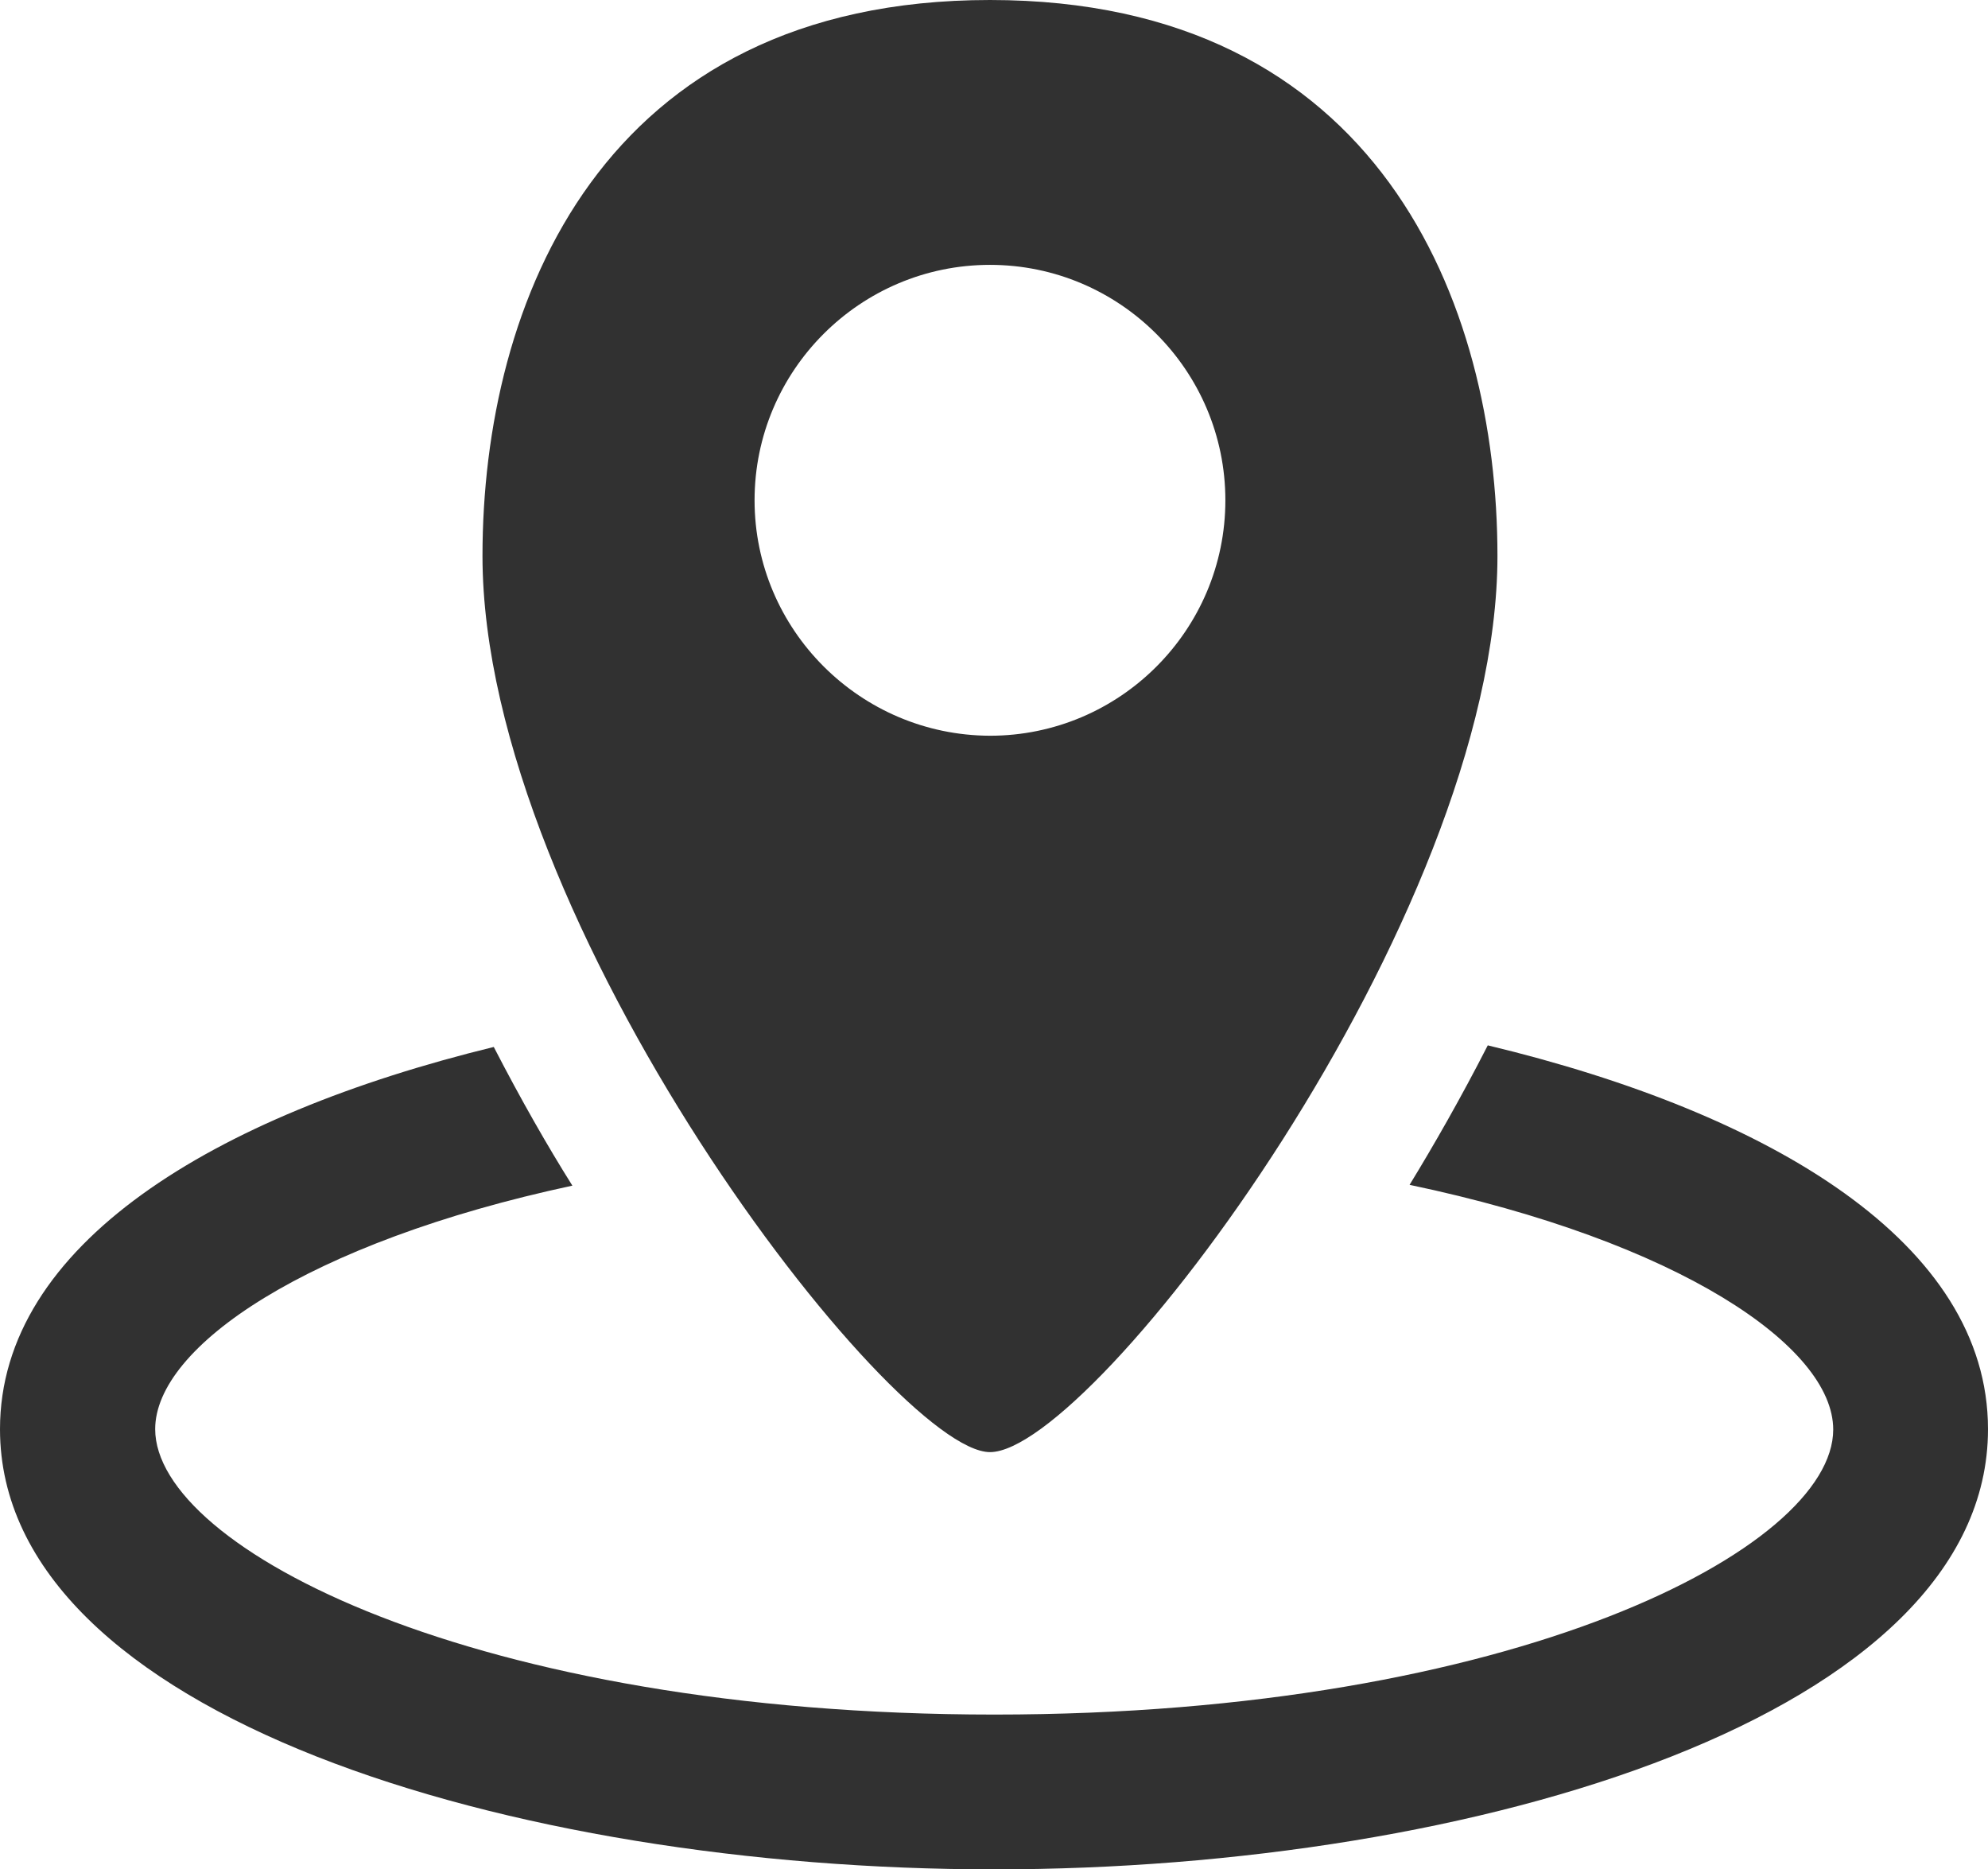 <svg xmlns="http://www.w3.org/2000/svg" viewBox="0 0 493.2 463.7" fill="#313131"><path d="M369.1 259.3c-6.7 13.1-13.4 24.8-19.4 34.6 66.7 14 105.1 40.1 105.1 60.7 0 29.5-79.2 70.7-208.1 70.7S38.5 384 38.5 354.5c0-20.4 37.7-46.3 103.5-60.4-6.1-9.7-12.8-21.4-19.5-34.4C52.9 276.7 0 308.8 0 354.5c0 70.9 127.1 109.2 246.6 109.2s246.6-38.3 246.6-109.2c0-46.1-53.7-78.3-124.1-95.2z"/><path d="M245.6 360.2c25.6 0 125.9-132.3 125.9-222.3C371.5 75.1 342 0 245.6 0S119.7 75.1 119.7 137.9c0 91.1 101.8 222.3 125.9 222.3zm-58.4-236.1c0-32.2 26.2-58.4 58.4-58.4S304 91.9 304 124.1s-26.2 58.4-58.4 58.4c-32.2-.1-58.4-26.3-58.4-58.4z"/></svg>